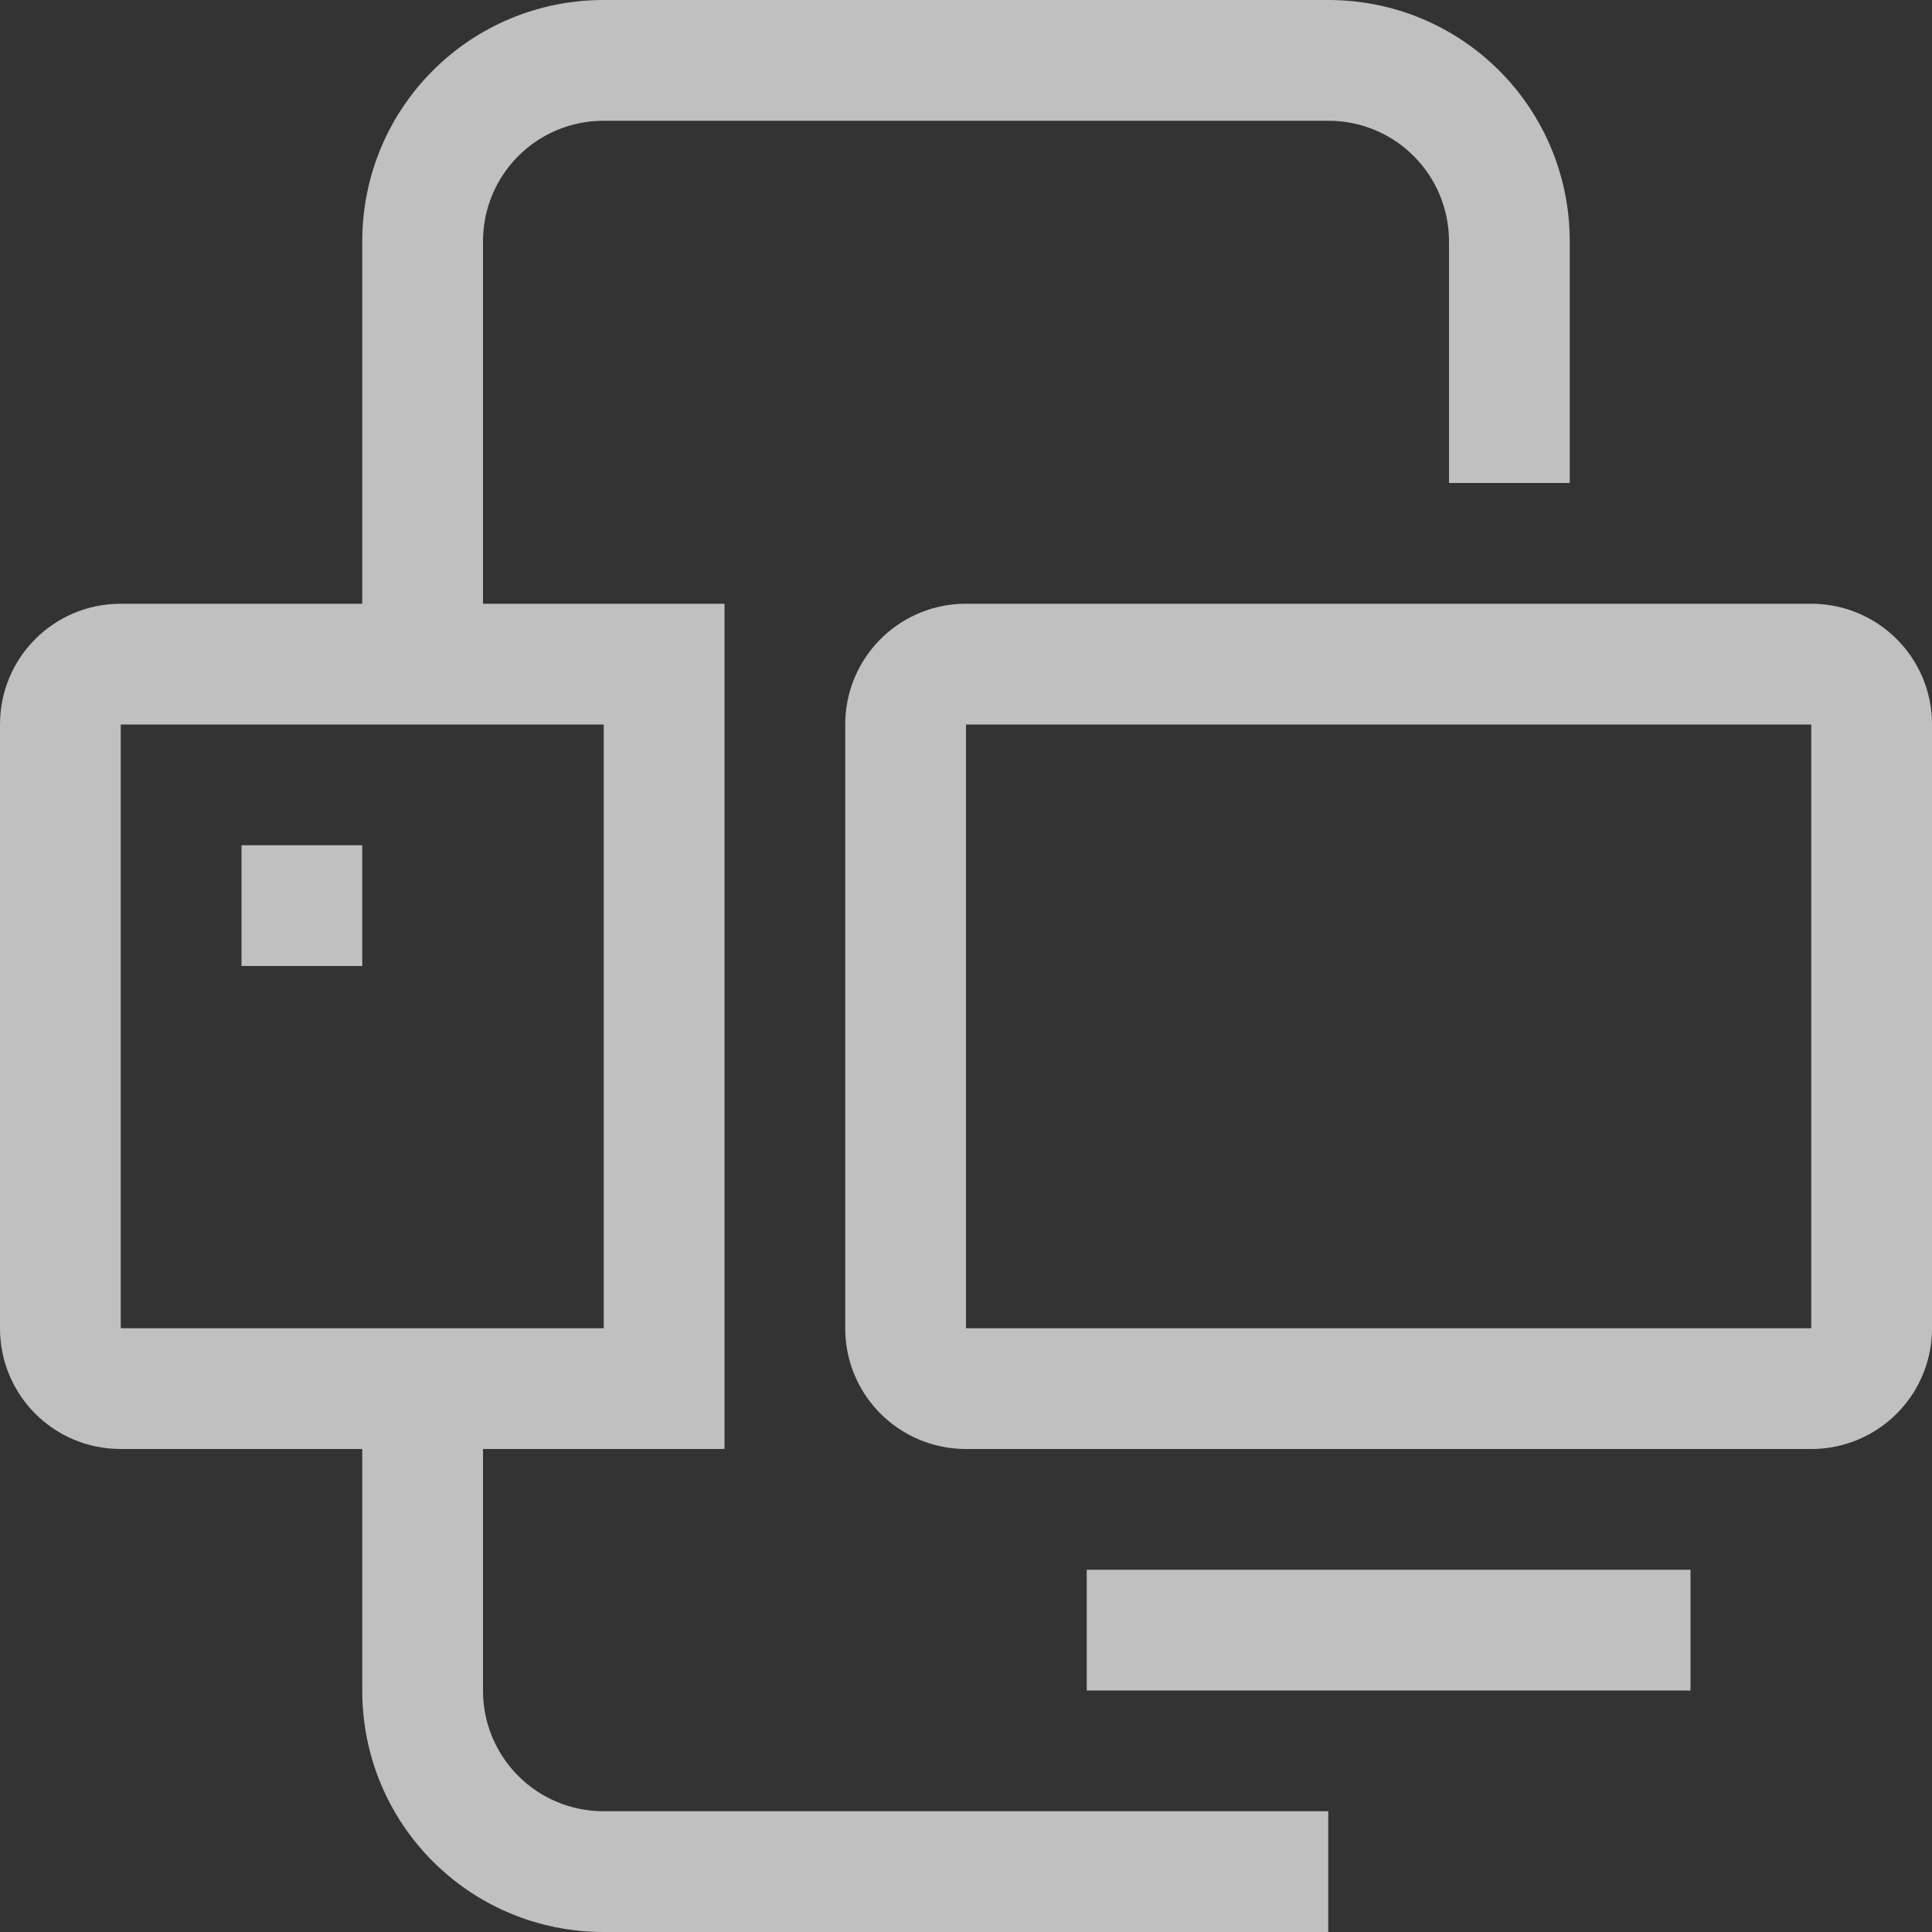 <svg xmlns="http://www.w3.org/2000/svg" width="16" height="16">
    <rect width="100%" height="100%" fill="#333333" stroke="none"/>
    <path fill="#fdfdfd" fill-opacity=".7" d="M8.002 5A.999.999 0 0 0 7 6v5c0 .554.447 1 1.002 1h6.996A.999.999 0 0 0 16 11V6c0-.554-.447-1-1.002-1zM8 6h7v5H8z"/>
    <rect width="5" height="1" x="9" y="13" fill="#fdfdfd" fill-opacity=".7" rx="0" ry="0"/>
    <path fill="#fdfdfd" fill-opacity=".7" d="M5 0C3.892 0 3 .892 3 2v3H1c-.554 0-1 .446-1 1v5c0 .554.446 1 1 1h2v2c0 1.108.892 2 2 2h6v-1H5c-.554 0-1-.446-1-1v-2h2V5H4V2c0-.554.446-1 1-1h6c.554 0 1 .446 1 1v2h1V2c0-1.108-.892-2-2-2H5zM1 6h4v5H1V6zm1 1v1h1V7H2z"/>
</svg>
